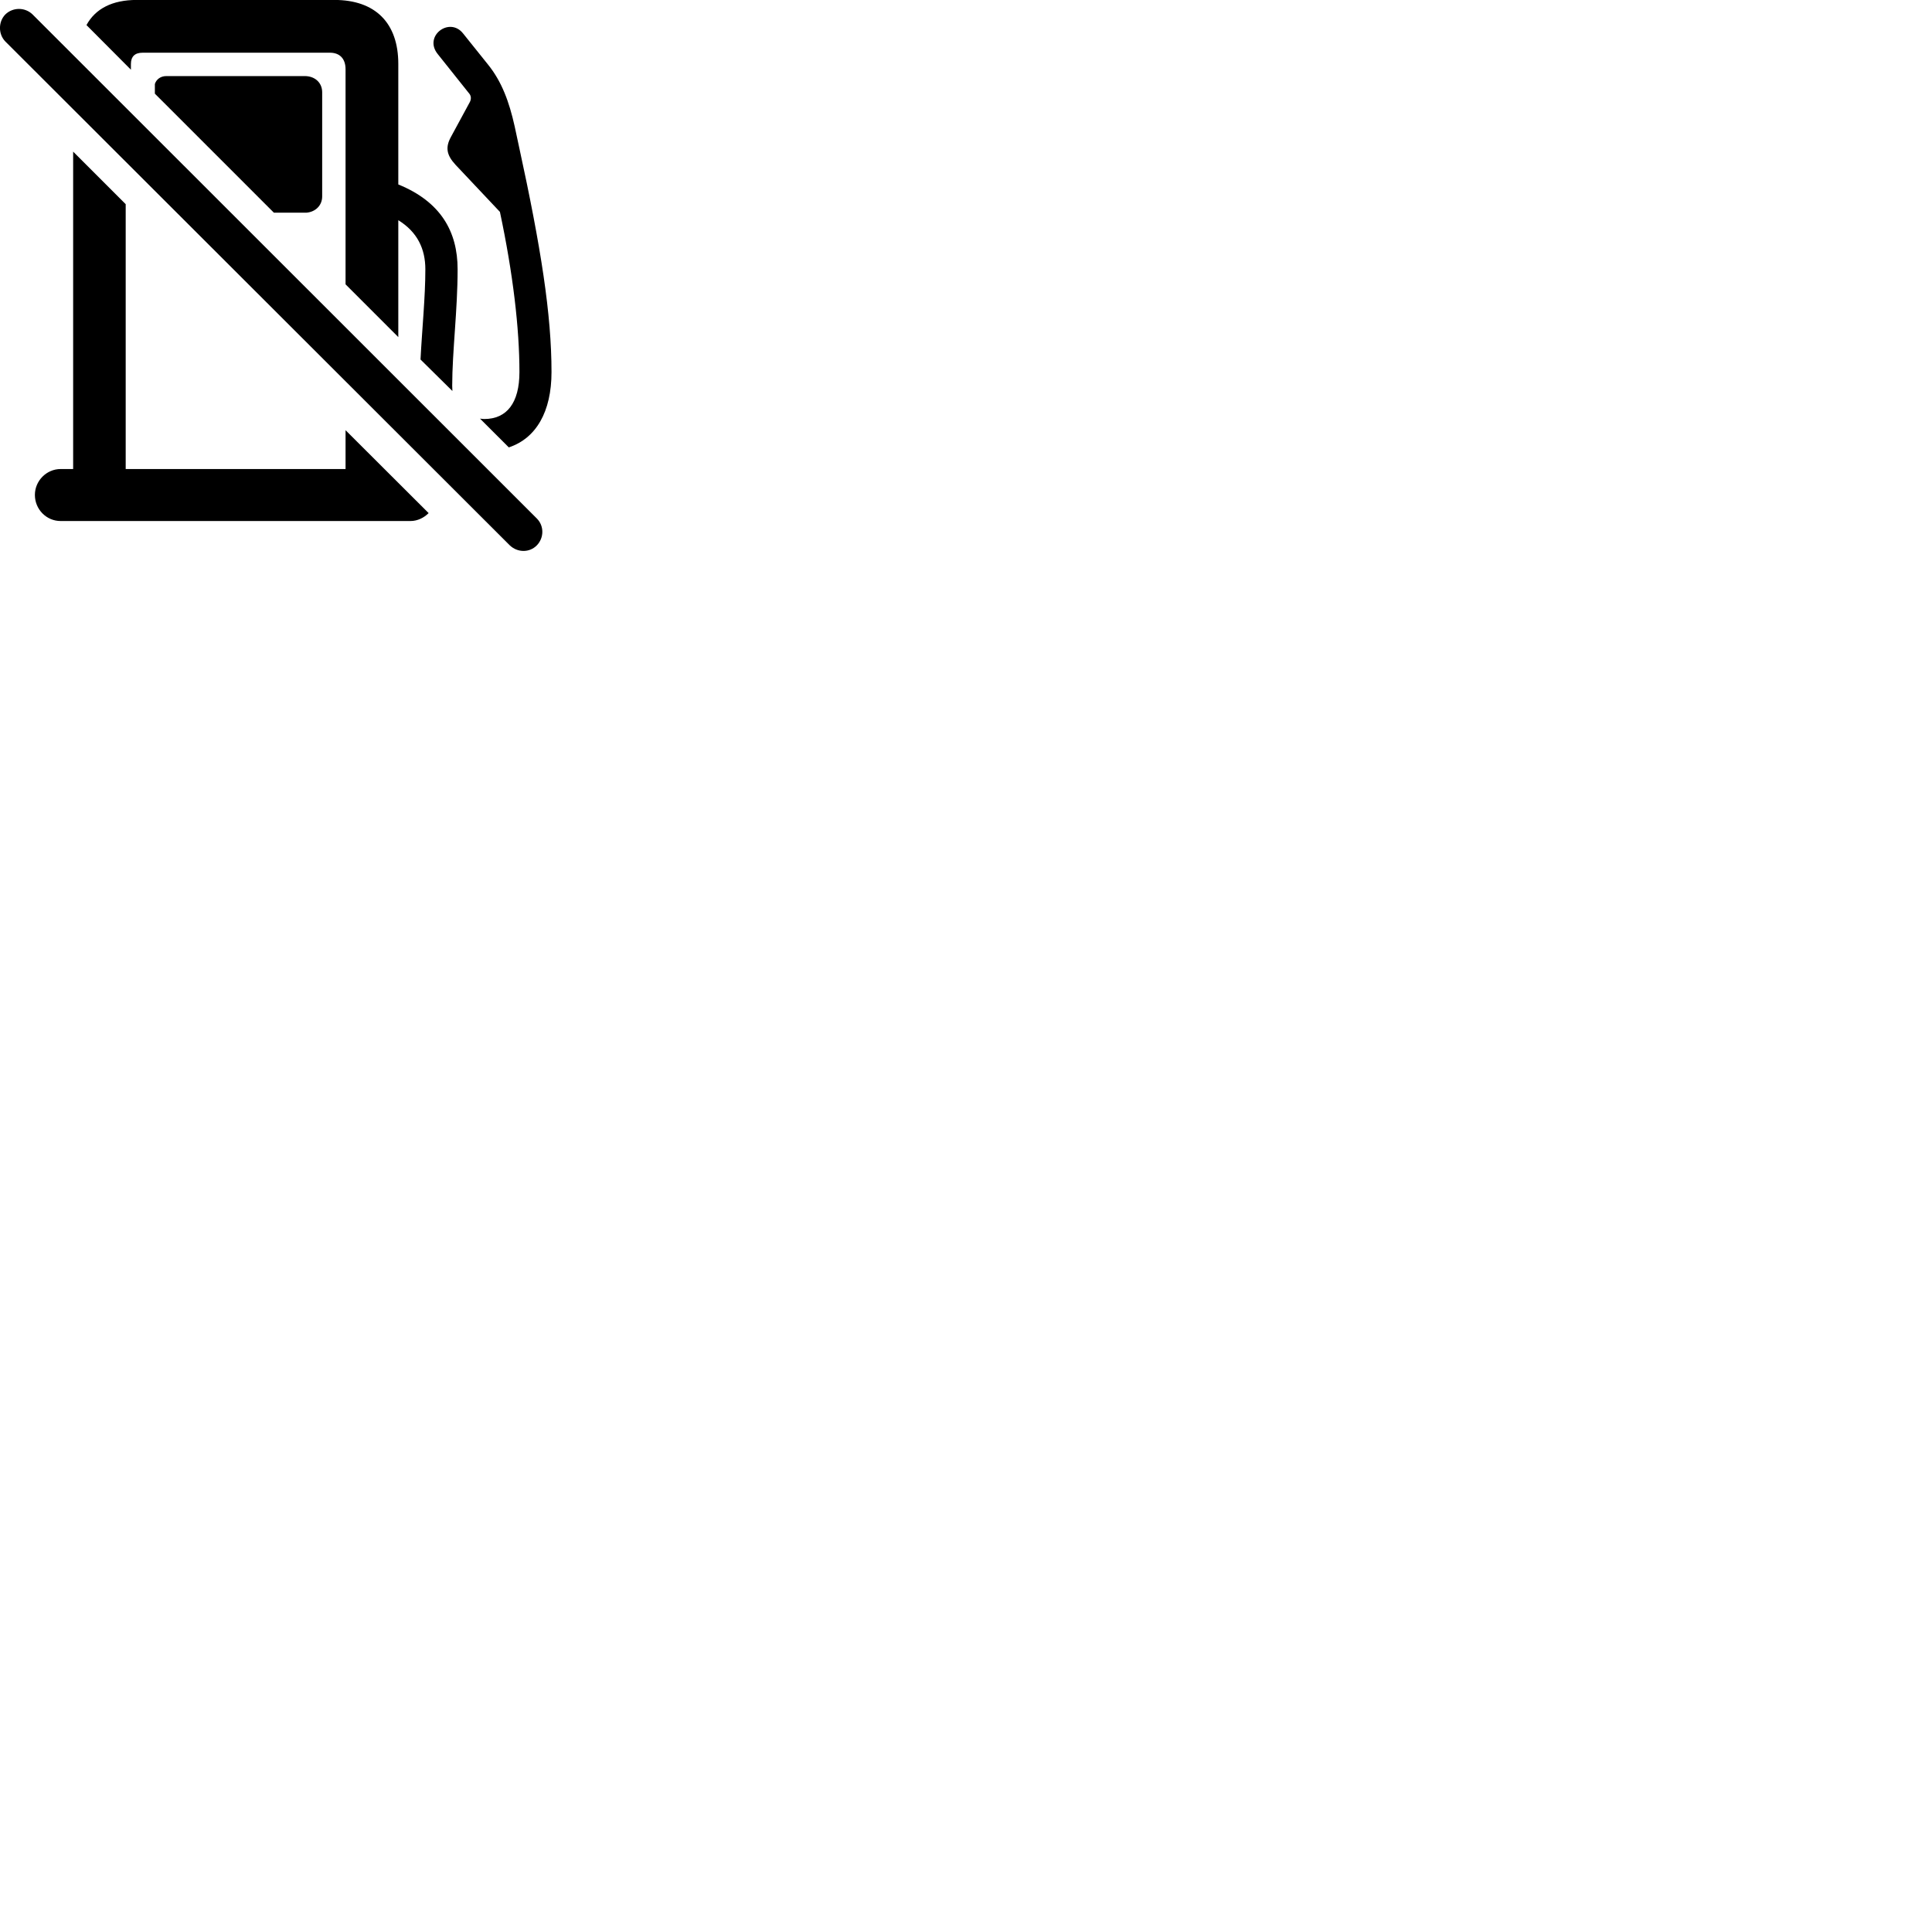 
        <svg xmlns="http://www.w3.org/2000/svg" viewBox="0 0 100 100">
            <path d="M17.886 14.717L20.616 17.448V11.398C21.606 12.008 22.016 12.887 22.016 13.938C22.016 15.387 21.846 17.027 21.766 18.608L23.416 20.238C23.416 20.157 23.406 20.058 23.406 19.968C23.406 18.207 23.686 16.047 23.686 13.938C23.686 11.977 22.806 10.438 20.616 9.547V3.308C20.616 1.188 19.426 -0.003 17.306 -0.003H7.076C5.816 -0.003 4.936 0.448 4.476 1.298L6.776 3.607V3.317C6.776 2.928 6.976 2.728 7.386 2.728H17.076C17.586 2.728 17.886 3.038 17.886 3.587ZM26.386 28.227C26.786 28.608 27.406 28.617 27.786 28.227C28.156 27.848 28.176 27.227 27.786 26.837L1.686 0.748C1.296 0.367 0.666 0.367 0.276 0.748C-0.094 1.127 -0.094 1.768 0.276 2.147ZM28.546 19.258C28.546 16.288 28.006 12.828 26.866 7.598L26.636 6.527C26.356 5.277 25.976 4.228 25.256 3.337L23.966 1.728C23.266 0.848 21.906 1.867 22.656 2.797L24.306 4.867C24.386 4.978 24.396 5.138 24.316 5.287L23.346 7.077C23.046 7.617 23.106 8.018 23.576 8.527L25.876 10.967C26.556 14.168 26.886 17.008 26.886 19.258C26.886 20.848 26.236 21.688 25.066 21.688C24.996 21.688 24.916 21.677 24.846 21.668L26.336 23.157C27.746 22.688 28.546 21.317 28.546 19.258ZM16.676 10.168V4.777C16.676 4.277 16.296 3.938 15.776 3.938H8.606C8.306 3.938 8.086 4.117 8.016 4.348V4.848L14.176 11.008H15.866C16.336 10.967 16.676 10.627 16.676 10.168ZM3.136 26.968H21.246C21.616 26.968 21.946 26.797 22.186 26.558L17.886 22.267V24.277H6.506V10.568L3.786 7.848V24.277H3.136C2.416 24.277 1.806 24.878 1.806 25.617C1.806 26.367 2.406 26.968 3.136 26.968Z" />
        </svg>
    